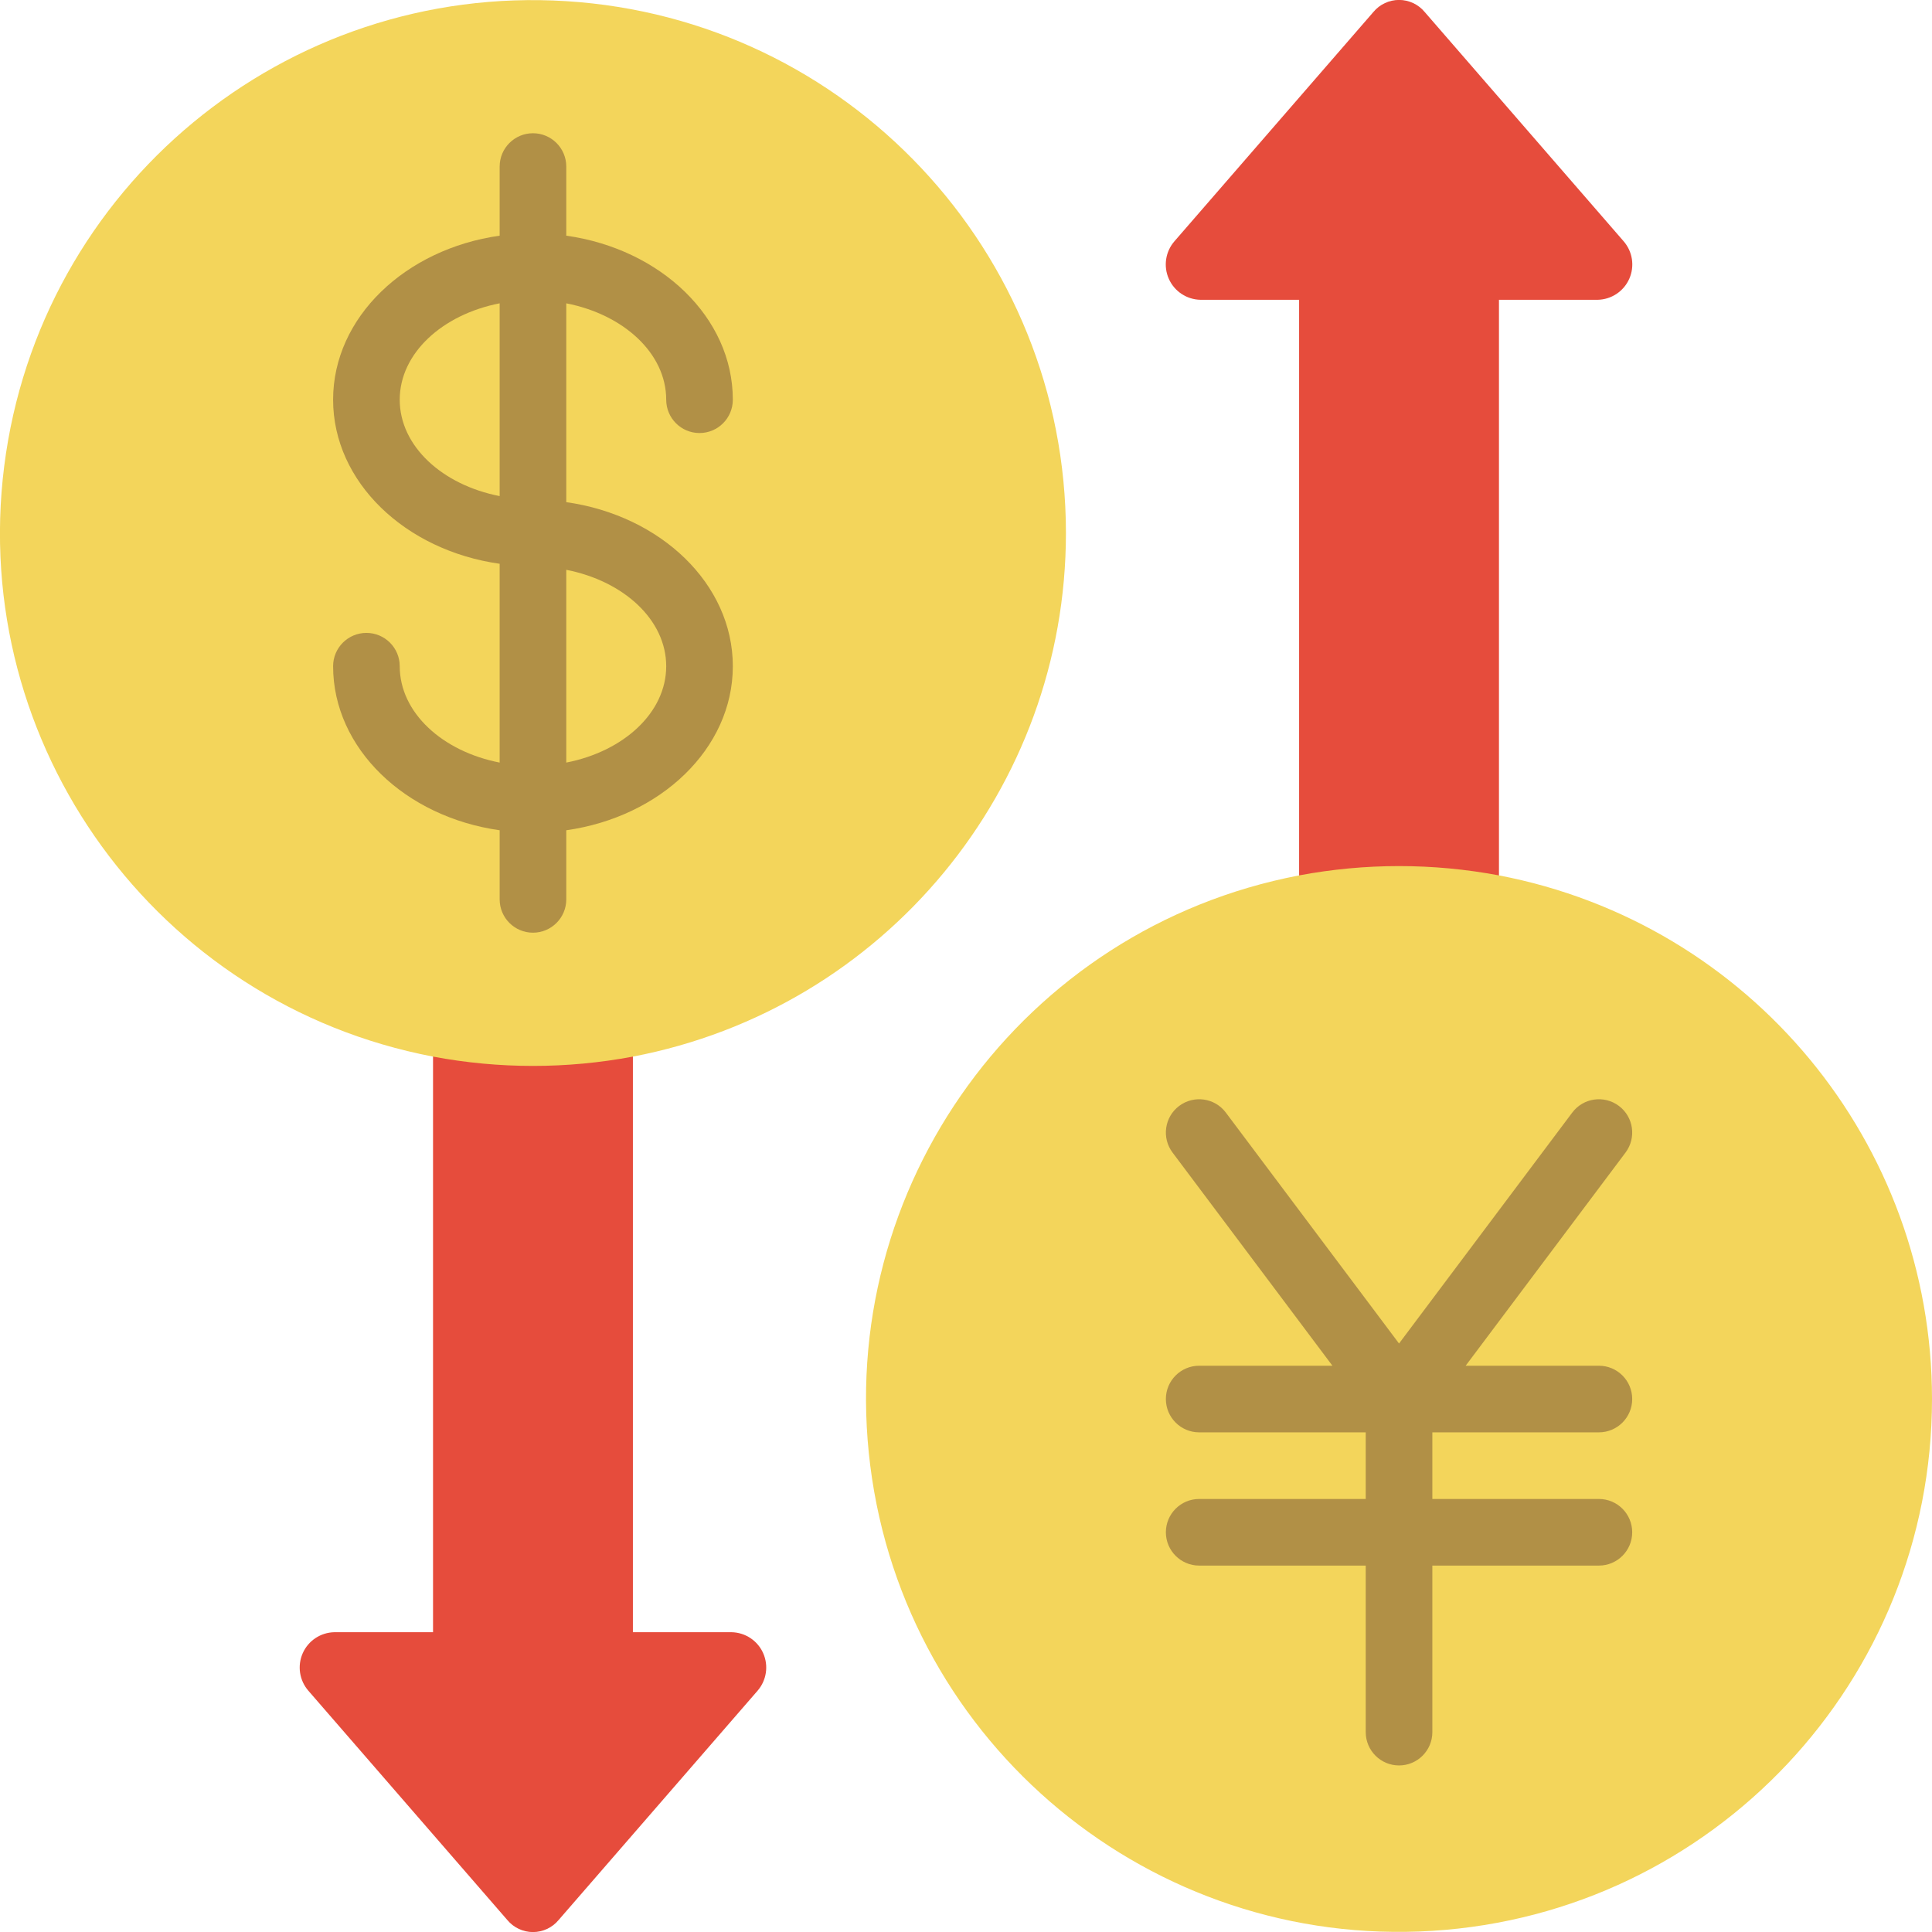 <svg height="512" viewBox="0 0 58 58" width="512" xmlns="http://www.w3.org/2000/svg"><g id="Page-1" fill="none" fill-rule="evenodd"><g id="017---Forex-Dollar-Yen" fill-rule="nonzero" transform="translate(-1 -1)"><path id="Shape" d="m48.96 10h-2.96v18.28c-1.983-.373-4.017-.373-6 0v-18.28h-2.96c-.413-.007-.785-.253-.952-.631s-.1-.818.172-1.129l5.97-6.88c.19-.229.472-.362.77-.362s.58.133.77.362l5.97 6.88c.272.311.339.751.172 1.129s-.539.624-.952.631z" fill="#e64c3c"/><path id="Shape" d="m23.74 51.76-5.97 6.88c-.19.229-.472.362-.77.362s-.58-.133-.77-.362l-5.97-6.88c-.272-.311-.339-.751-.172-1.129.167-.378.539-.624.952-.631h2.96v-18.28c1.983.373 4.017.373 6 0v18.28h2.96c.413.007.785.253.952.631s.1.818-.172 1.129z" fill="#e64c3c"/><path id="Shape" d="m59 43c-.002 8.446-6.568 15.435-14.997 15.965-8.429.529-15.818-5.584-16.877-13.963-1.059-8.379 4.578-16.138 12.874-17.722 1.983-.373 4.017-.373 6 0 7.545 1.44 13.002 8.039 13 15.72z" fill="#f3d55b"/><path id="Shape" d="m33 17c.002 7.681-5.455 14.28-13 15.72-1.983.373-4.017.373-6 0-8.296-1.584-13.932-9.342-12.874-17.722 1.059-8.379 8.447-14.493 16.877-13.963 8.429.529 14.995 7.519 14.997 15.965z" fill="#f3d55b"/><g fill="#b19046"><path id="Shape" d="m21 13c0 .552.448 1 1 1s1-.448 1-1c0-2.472-2.167-4.526-5-4.925v-2.075c0-.552-.448-1-1-1s-1 .448-1 1v2.075c-2.833.4-5 2.453-5 4.925s2.167 4.526 5 4.925v5.968c-1.721-.335-3-1.5-3-2.893 0-.552-.448-1-1-1s-1 .448-1 1c0 2.472 2.167 4.526 5 4.925v2.075c0 .552.448 1 1 1s1-.448 1-1v-2.075c2.833-.4 5-2.453 5-4.925s-2.167-4.526-5-4.925v-5.969c1.721.336 3 1.5 3 2.894zm-8 0c0-1.394 1.279-2.558 3-2.894v5.787c-1.721-.335-3-1.499-3-2.893zm8 8c0 1.394-1.279 2.558-3 2.893v-5.787c1.721.336 3 1.5 3 2.894z"/><path id="Shape" d="m49 46h-5v-2h5c.552 0 1-.448 1-1s-.448-1-1-1h-4l4.8-6.4c.331-.442.242-1.069-.2-1.4-.442-.331-1.069-.242-1.4.2l-5.2 6.933-5.2-6.933c-.331-.442-.958-.531-1.4-.2-.442.331-.531.958-.2 1.4l4.8 6.4h-4c-.552 0-1 .448-1 1s.448 1 1 1h5v2h-5c-.552 0-1 .448-1 1s.448 1 1 1h5v5c0 .552.448 1 1 1s1-.448 1-1v-5h5c.552 0 1-.448 1-1s-.448-1-1-1z"/></g></g></g></svg>